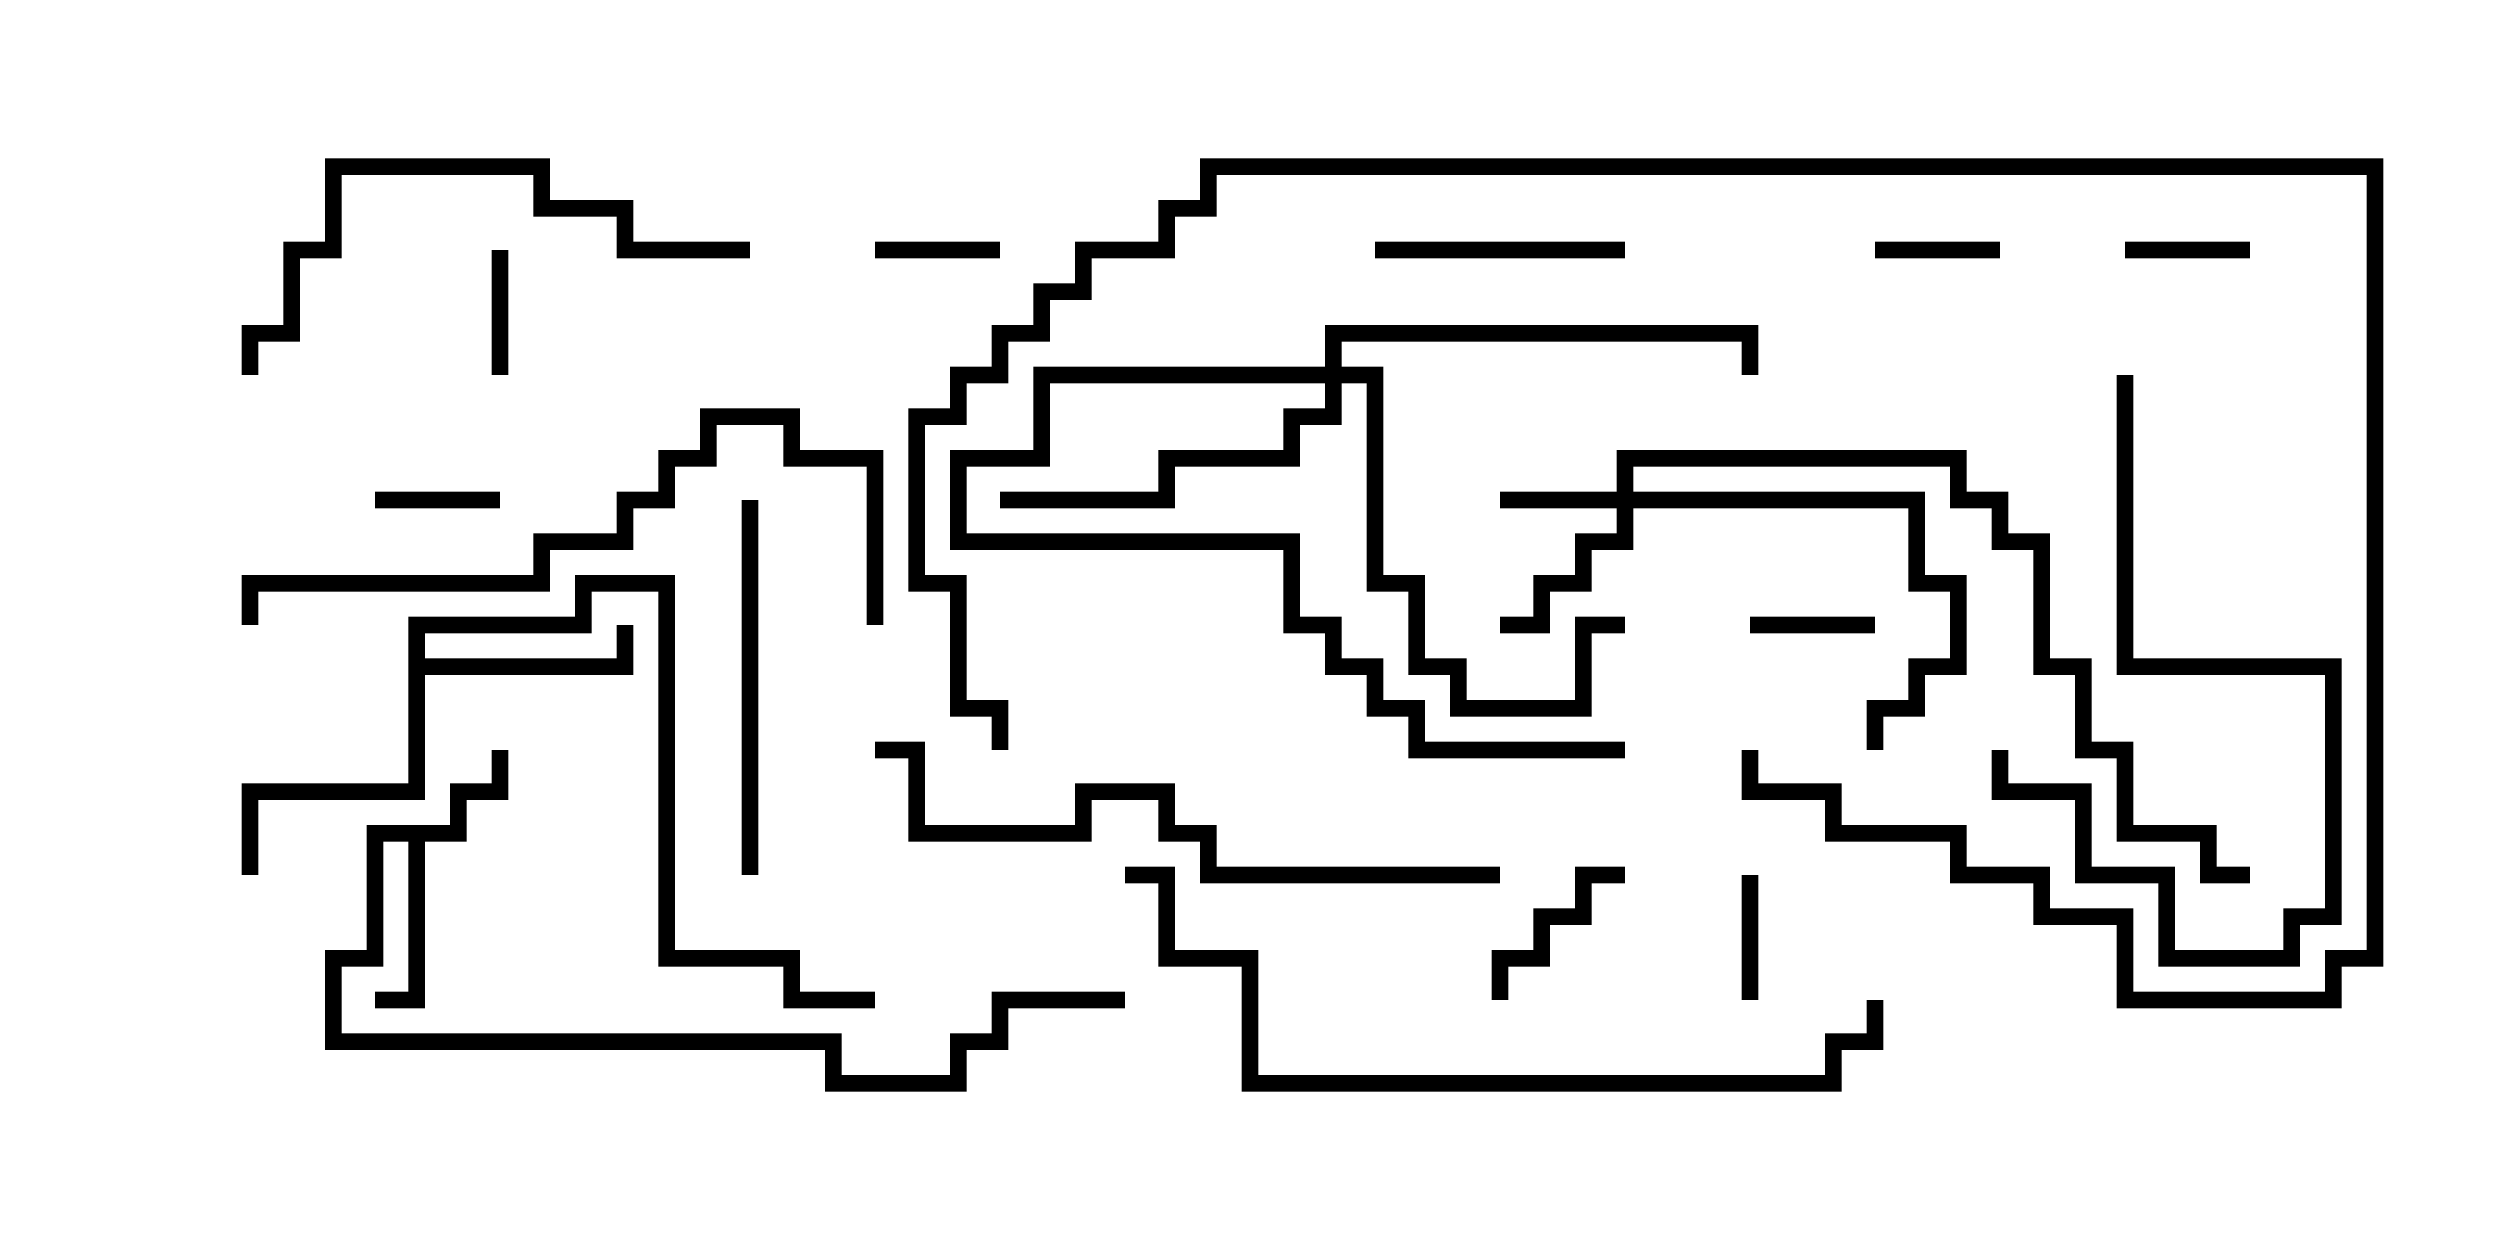 <svg version="1.1" width="30" height="15" xmlns="http://www.w3.org/2000/svg"><path d="M5.4,9.9L5.4,9.4L5.9,9.4L5.9,9L6.1,9L6.1,9.6L5.6,9.6L5.6,10.1L5.1,10.1L5.1,12.1L4.5,12.1L4.5,11.9L4.9,11.9L4.9,10.1L4.6,10.1L4.6,11.6L4.1,11.6L4.1,12.4L10.1,12.4L10.1,12.9L11.4,12.9L11.4,12.4L11.9,12.4L11.9,11.9L13.5,11.9L13.5,12.1L12.1,12.1L12.1,12.6L11.6,12.6L11.6,13.1L9.9,13.1L9.9,12.6L3.9,12.6L3.9,11.4L4.4,11.4L4.4,9.9z" stroke="none"/><path d="M4.9,7.4L6.9,7.4L6.9,6.9L8.1,6.9L8.1,11.4L9.6,11.4L9.6,11.9L10.5,11.9L10.5,12.1L9.4,12.1L9.4,11.6L7.9,11.6L7.9,7.1L7.1,7.1L7.1,7.6L5.1,7.6L5.1,7.9L7.4,7.9L7.4,7.5L7.6,7.5L7.6,8.1L5.1,8.1L5.1,9.6L3.1,9.6L3.1,10.5L2.9,10.5L2.9,9.4L4.9,9.4z" stroke="none"/><path d="M19.4,5.9L19.4,5.4L23.6,5.4L23.6,5.9L24.1,5.9L24.1,6.4L24.6,6.4L24.6,7.9L25.1,7.9L25.1,8.9L25.6,8.9L25.6,9.9L26.6,9.9L26.6,10.4L27,10.4L27,10.6L26.4,10.6L26.4,10.1L25.4,10.1L25.4,9.1L24.9,9.1L24.9,8.1L24.4,8.1L24.4,6.6L23.9,6.6L23.9,6.1L23.4,6.1L23.4,5.6L19.6,5.6L19.6,5.9L23.1,5.9L23.1,6.9L23.6,6.9L23.6,8.1L23.1,8.1L23.1,8.6L22.6,8.6L22.6,9L22.4,9L22.4,8.4L22.9,8.4L22.9,7.9L23.4,7.9L23.4,7.1L22.9,7.1L22.9,6.1L19.6,6.1L19.6,6.6L19.1,6.6L19.1,7.1L18.6,7.1L18.6,7.6L18,7.6L18,7.4L18.4,7.4L18.4,6.9L18.9,6.9L18.9,6.4L19.4,6.4L19.4,6.1L18,6.1L18,5.9z" stroke="none"/><path d="M15.9,4.4L15.9,3.9L21.1,3.9L21.1,4.5L20.9,4.5L20.9,4.1L16.1,4.1L16.1,4.4L16.6,4.4L16.6,6.9L17.1,6.9L17.1,7.9L17.6,7.9L17.6,8.4L18.9,8.4L18.9,7.4L19.5,7.4L19.5,7.6L19.1,7.6L19.1,8.6L17.4,8.6L17.4,8.1L16.9,8.1L16.9,7.1L16.4,7.1L16.4,4.6L16.1,4.6L16.1,5.1L15.6,5.1L15.6,5.6L14.1,5.6L14.1,6.1L12,6.1L12,5.9L13.9,5.9L13.9,5.4L15.4,5.4L15.4,4.9L15.9,4.9L15.9,4.6L12.6,4.6L12.6,5.6L11.6,5.6L11.6,6.4L15.6,6.4L15.6,7.4L16.1,7.4L16.1,7.9L16.6,7.9L16.6,8.4L17.1,8.4L17.1,8.9L19.5,8.9L19.5,9.1L16.9,9.1L16.9,8.6L16.4,8.6L16.4,8.1L15.9,8.1L15.9,7.6L15.4,7.6L15.4,6.6L11.4,6.6L11.4,5.4L12.4,5.4L12.4,4.4z" stroke="none"/><path d="M21,7.6L21,7.4L22.5,7.4L22.5,7.6z" stroke="none"/><path d="M5.9,3L6.1,3L6.1,4.5L5.9,4.5z" stroke="none"/><path d="M27,2.9L27,3.1L25.5,3.1L25.5,2.9z" stroke="none"/><path d="M10.5,3.1L10.5,2.9L12,2.9L12,3.1z" stroke="none"/><path d="M4.5,6.1L4.5,5.9L6,5.9L6,6.1z" stroke="none"/><path d="M22.5,3.1L22.5,2.9L24,2.9L24,3.1z" stroke="none"/><path d="M20.9,10.5L21.1,10.5L21.1,12L20.9,12z" stroke="none"/><path d="M18.1,12L17.9,12L17.9,11.4L18.4,11.4L18.4,10.9L18.9,10.9L18.9,10.4L19.5,10.4L19.5,10.6L19.1,10.6L19.1,11.1L18.6,11.1L18.6,11.6L18.1,11.6z" stroke="none"/><path d="M19.5,2.9L19.5,3.1L16.5,3.1L16.5,2.9z" stroke="none"/><path d="M9.1,10.5L8.9,10.5L8.9,6L9.1,6z" stroke="none"/><path d="M23.9,9L24.1,9L24.1,9.4L25.1,9.4L25.1,10.4L26.1,10.4L26.1,11.4L27.4,11.4L27.4,10.9L27.9,10.9L27.9,8.1L25.4,8.1L25.4,4.5L25.6,4.5L25.6,7.9L28.1,7.9L28.1,11.1L27.6,11.1L27.6,11.6L25.9,11.6L25.9,10.6L24.9,10.6L24.9,9.6L23.9,9.6z" stroke="none"/><path d="M9,2.9L9,3.1L7.4,3.1L7.4,2.6L6.4,2.6L6.4,2.1L4.1,2.1L4.1,3.1L3.6,3.1L3.6,4.1L3.1,4.1L3.1,4.5L2.9,4.5L2.9,3.9L3.4,3.9L3.4,2.9L3.9,2.9L3.9,1.9L6.6,1.9L6.6,2.4L7.6,2.4L7.6,2.9z" stroke="none"/><path d="M10.6,7.5L10.4,7.5L10.4,5.6L9.4,5.6L9.4,5.1L8.6,5.1L8.6,5.6L8.1,5.6L8.1,6.1L7.6,6.1L7.6,6.6L6.6,6.6L6.6,7.1L3.1,7.1L3.1,7.5L2.9,7.5L2.9,6.9L6.4,6.9L6.4,6.4L7.4,6.4L7.4,5.9L7.9,5.9L7.9,5.4L8.4,5.4L8.4,4.9L9.6,4.9L9.6,5.4L10.6,5.4z" stroke="none"/><path d="M18,10.4L18,10.6L14.4,10.6L14.4,10.1L13.9,10.1L13.9,9.6L13.1,9.6L13.1,10.1L10.9,10.1L10.9,9.1L10.5,9.1L10.5,8.9L11.1,8.9L11.1,9.9L12.9,9.9L12.9,9.4L14.1,9.4L14.1,9.9L14.6,9.9L14.6,10.4z" stroke="none"/><path d="M20.9,9L21.1,9L21.1,9.4L22.1,9.4L22.1,9.9L23.6,9.9L23.6,10.4L24.6,10.4L24.6,10.9L25.6,10.9L25.6,11.9L27.9,11.9L27.9,11.4L28.4,11.4L28.4,2.1L14.6,2.1L14.6,2.6L14.1,2.6L14.1,3.1L13.1,3.1L13.1,3.6L12.6,3.6L12.6,4.1L12.1,4.1L12.1,4.6L11.6,4.6L11.6,5.1L11.1,5.1L11.1,6.9L11.6,6.9L11.6,8.4L12.1,8.4L12.1,9L11.9,9L11.9,8.6L11.4,8.6L11.4,7.1L10.9,7.1L10.9,4.9L11.4,4.9L11.4,4.4L11.9,4.4L11.9,3.9L12.4,3.9L12.4,3.4L12.9,3.4L12.9,2.9L13.9,2.9L13.9,2.4L14.4,2.4L14.4,1.9L28.6,1.9L28.6,11.6L28.1,11.6L28.1,12.1L25.4,12.1L25.4,11.1L24.4,11.1L24.4,10.6L23.4,10.6L23.4,10.1L21.9,10.1L21.9,9.6L20.9,9.6z" stroke="none"/><path d="M22.4,12L22.6,12L22.6,12.6L22.1,12.6L22.1,13.1L14.9,13.1L14.9,11.6L13.9,11.6L13.9,10.6L13.5,10.6L13.5,10.4L14.1,10.4L14.1,11.4L15.1,11.4L15.1,12.9L21.9,12.9L21.9,12.4L22.4,12.4z" stroke="none"/></svg>